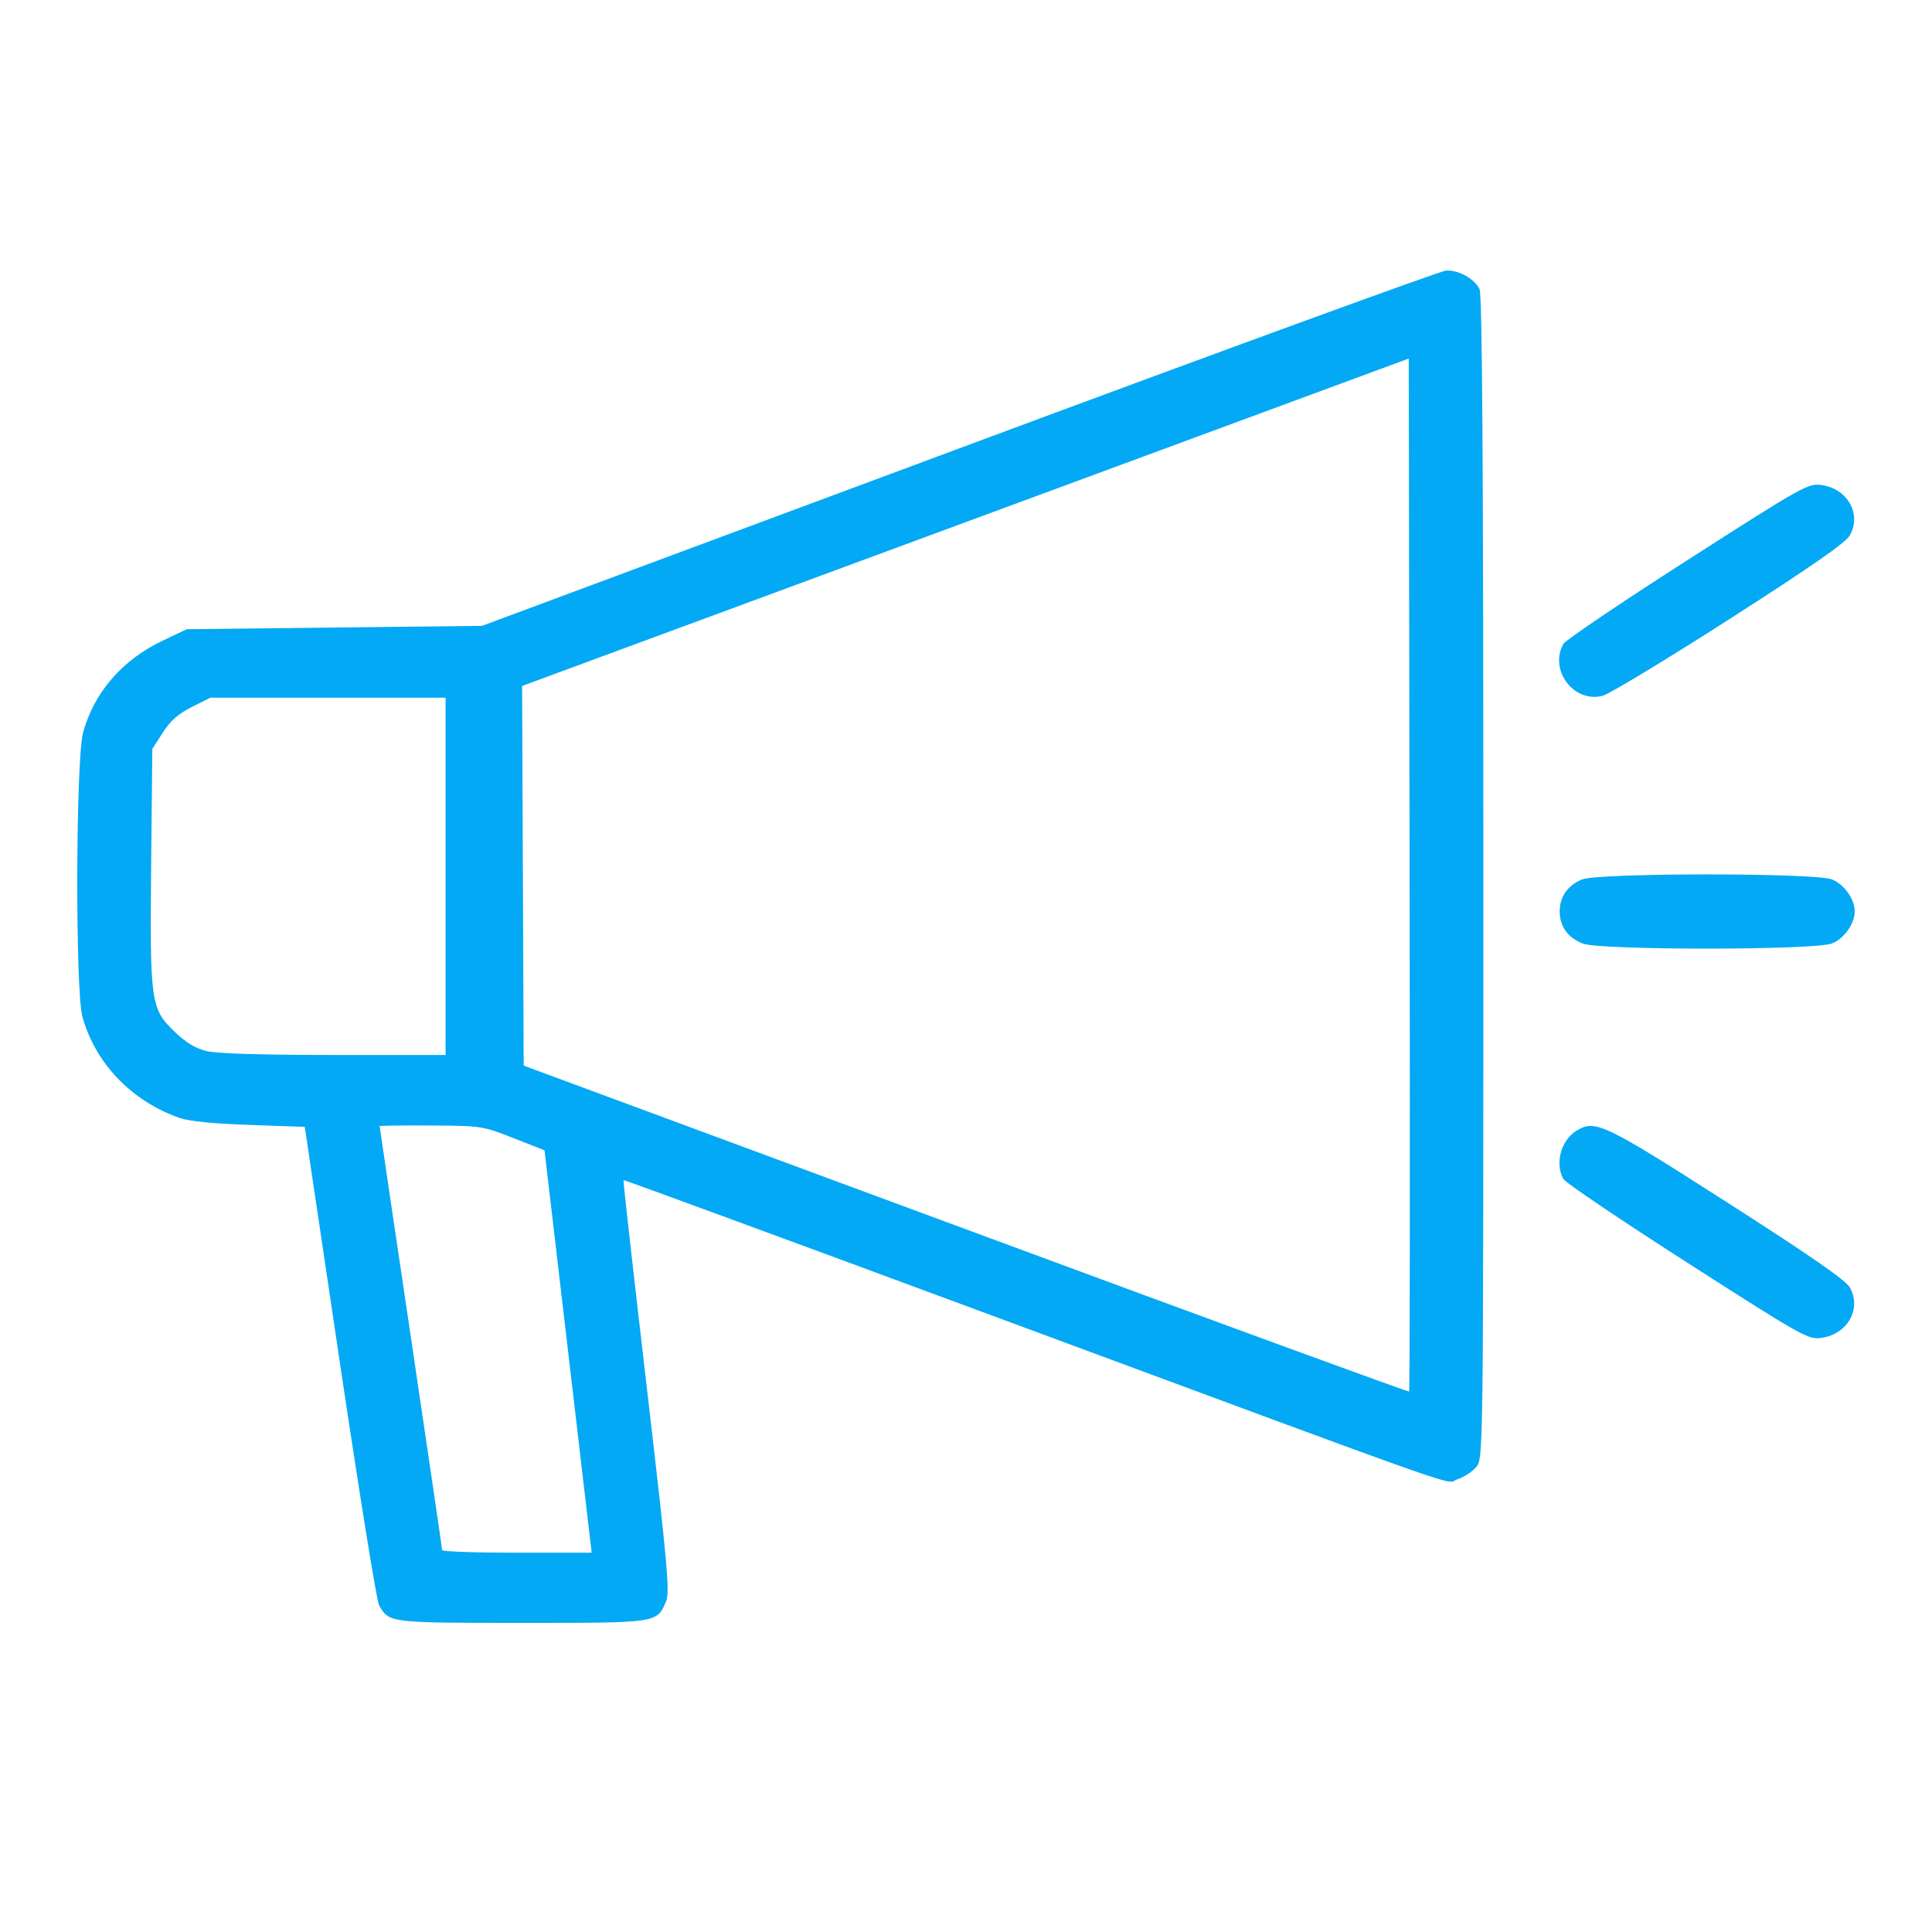 <svg width="68" height="68" viewBox="0 0 68 68" fill="none" xmlns="http://www.w3.org/2000/svg">
<path fill-rule="evenodd" clip-rule="evenodd" d="M33.763 15.781L16.966 22.028L11.771 22.087L6.576 22.146L5.728 22.548C4.305 23.222 3.305 24.377 2.924 25.785C2.666 26.739 2.647 34.869 2.9 35.783C3.358 37.43 4.625 38.752 6.319 39.347C6.651 39.464 7.501 39.549 8.777 39.594L10.727 39.662L11.961 47.95C12.639 52.509 13.26 56.355 13.34 56.497C13.692 57.12 13.694 57.12 18.371 57.12C23.168 57.12 23.113 57.128 23.442 56.369C23.582 56.048 23.496 55.092 22.759 48.782C22.295 44.81 21.928 41.55 21.945 41.535C21.961 41.521 27.747 43.647 34.801 46.26C52.54 52.83 50.805 52.22 51.3 52.063C51.529 51.99 51.827 51.795 51.963 51.629C52.208 51.33 52.209 51.203 52.209 30.894C52.209 16.452 52.17 10.377 52.076 10.18C51.905 9.818 51.349 9.505 50.907 9.521C50.716 9.528 43.001 12.345 33.763 15.781ZM49.596 48.976C49.569 49.001 42.547 46.431 33.99 43.264L18.432 37.506L18.404 30.825L18.376 24.144L33.979 18.382L49.583 12.62L49.613 30.775C49.63 40.76 49.623 48.95 49.596 48.976ZM59.386 19.718C57.059 21.209 55.097 22.534 55.026 22.662C54.512 23.585 55.394 24.753 56.406 24.49C56.641 24.429 58.648 23.216 60.867 21.793C63.768 19.933 64.96 19.105 65.108 18.843C65.536 18.09 65.021 17.188 64.094 17.069C63.637 17.01 63.435 17.123 59.386 19.718ZM15.683 30.843V37.131L11.76 37.131C9.188 37.131 7.643 37.084 7.274 36.995C6.876 36.898 6.545 36.698 6.141 36.309C5.305 35.506 5.272 35.266 5.32 30.424L5.361 26.359L5.729 25.786C5.997 25.369 6.275 25.123 6.751 24.884L7.404 24.556H11.544H15.683V30.843ZM55.676 30.955C55.173 31.166 54.896 31.565 54.896 32.08C54.896 32.604 55.177 32.998 55.703 33.209C56.302 33.45 63.881 33.447 64.482 33.206C64.911 33.033 65.28 32.513 65.28 32.08C65.28 31.646 64.911 31.126 64.482 30.953C63.891 30.716 56.244 30.718 55.676 30.955ZM18.065 40.055L19.165 40.486L19.909 46.834C20.317 50.325 20.691 53.512 20.739 53.916L20.826 54.651H18.194C16.746 54.651 15.561 54.609 15.561 54.558C15.561 54.507 15.066 51.136 14.462 47.069C13.857 43.001 13.362 39.657 13.362 39.638C13.362 39.619 14.173 39.608 15.164 39.614C16.946 39.624 16.978 39.629 18.065 40.055ZM55.486 39.798C54.94 40.135 54.72 40.948 55.026 41.498C55.097 41.626 57.059 42.95 59.386 44.441C63.435 47.036 63.637 47.15 64.094 47.091C65.021 46.971 65.536 46.069 65.108 45.316C64.959 45.054 63.752 44.217 60.794 42.323C56.438 39.534 56.142 39.394 55.486 39.798Z" fill="#03A9F4"/>
</svg>
